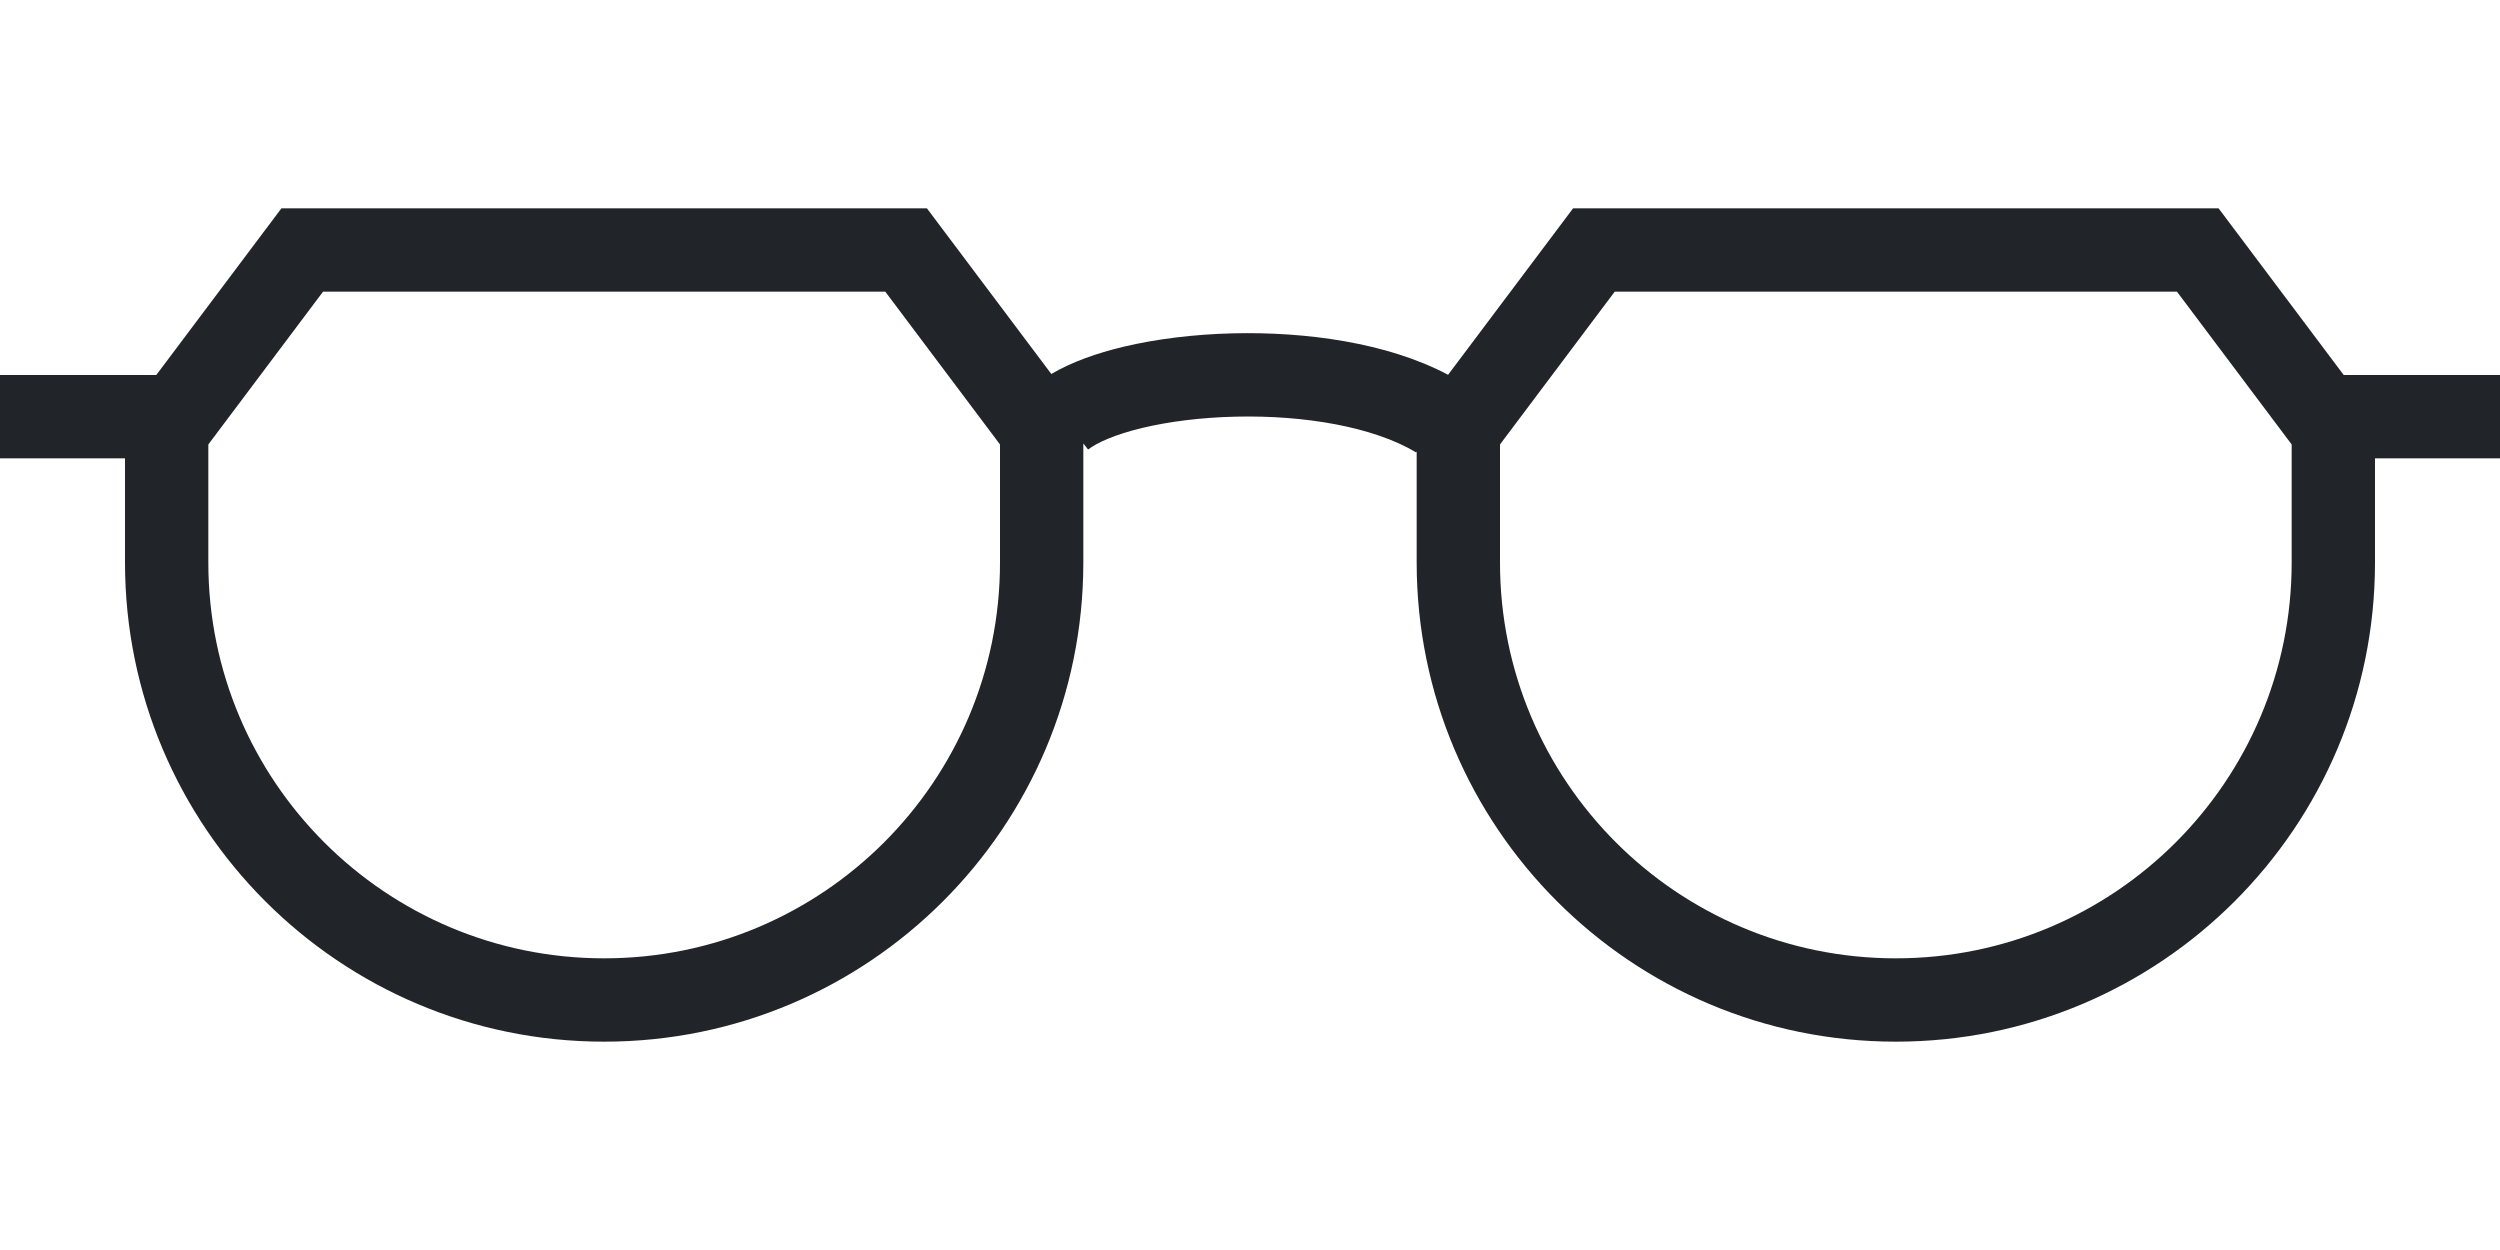 <svg width="60" height="30" viewBox="0 0 60 30" fill="none" xmlns="http://www.w3.org/2000/svg">
<path fill-rule="evenodd" clip-rule="evenodd" d="M0 9H3.751L6.754 5H22.246L25.232 8.976C25.727 8.683 26.335 8.473 26.955 8.324C27.752 8.134 28.666 8.022 29.601 8C31.328 7.959 33.291 8.219 34.754 8.995L37.754 5H53.246L56.249 9H60V11H57V13.5C57 19.851 51.851 25 45.5 25C39.149 25 34 19.851 34 13.5L34 10.833L33.986 10.857C32.97 10.248 31.317 9.96 29.649 10C28.834 10.019 28.061 10.116 27.42 10.269C26.756 10.428 26.324 10.626 26.114 10.789L26 10.643V13.5C26 19.851 20.851 25 14.5 25C8.149 25 3 19.851 3 13.5L3 11H0V9ZM7.753 7L5 10.667L5 13.5C5 18.747 9.253 23 14.5 23C19.747 23 24 18.747 24 13.5V10.667L21.247 7H7.753ZM36 10.667L38.753 7H52.247L55 10.667V13.5C55 18.747 50.747 23 45.5 23C40.253 23 36 18.747 36 13.5L36 10.667Z" fill="#212529"/>
</svg>
